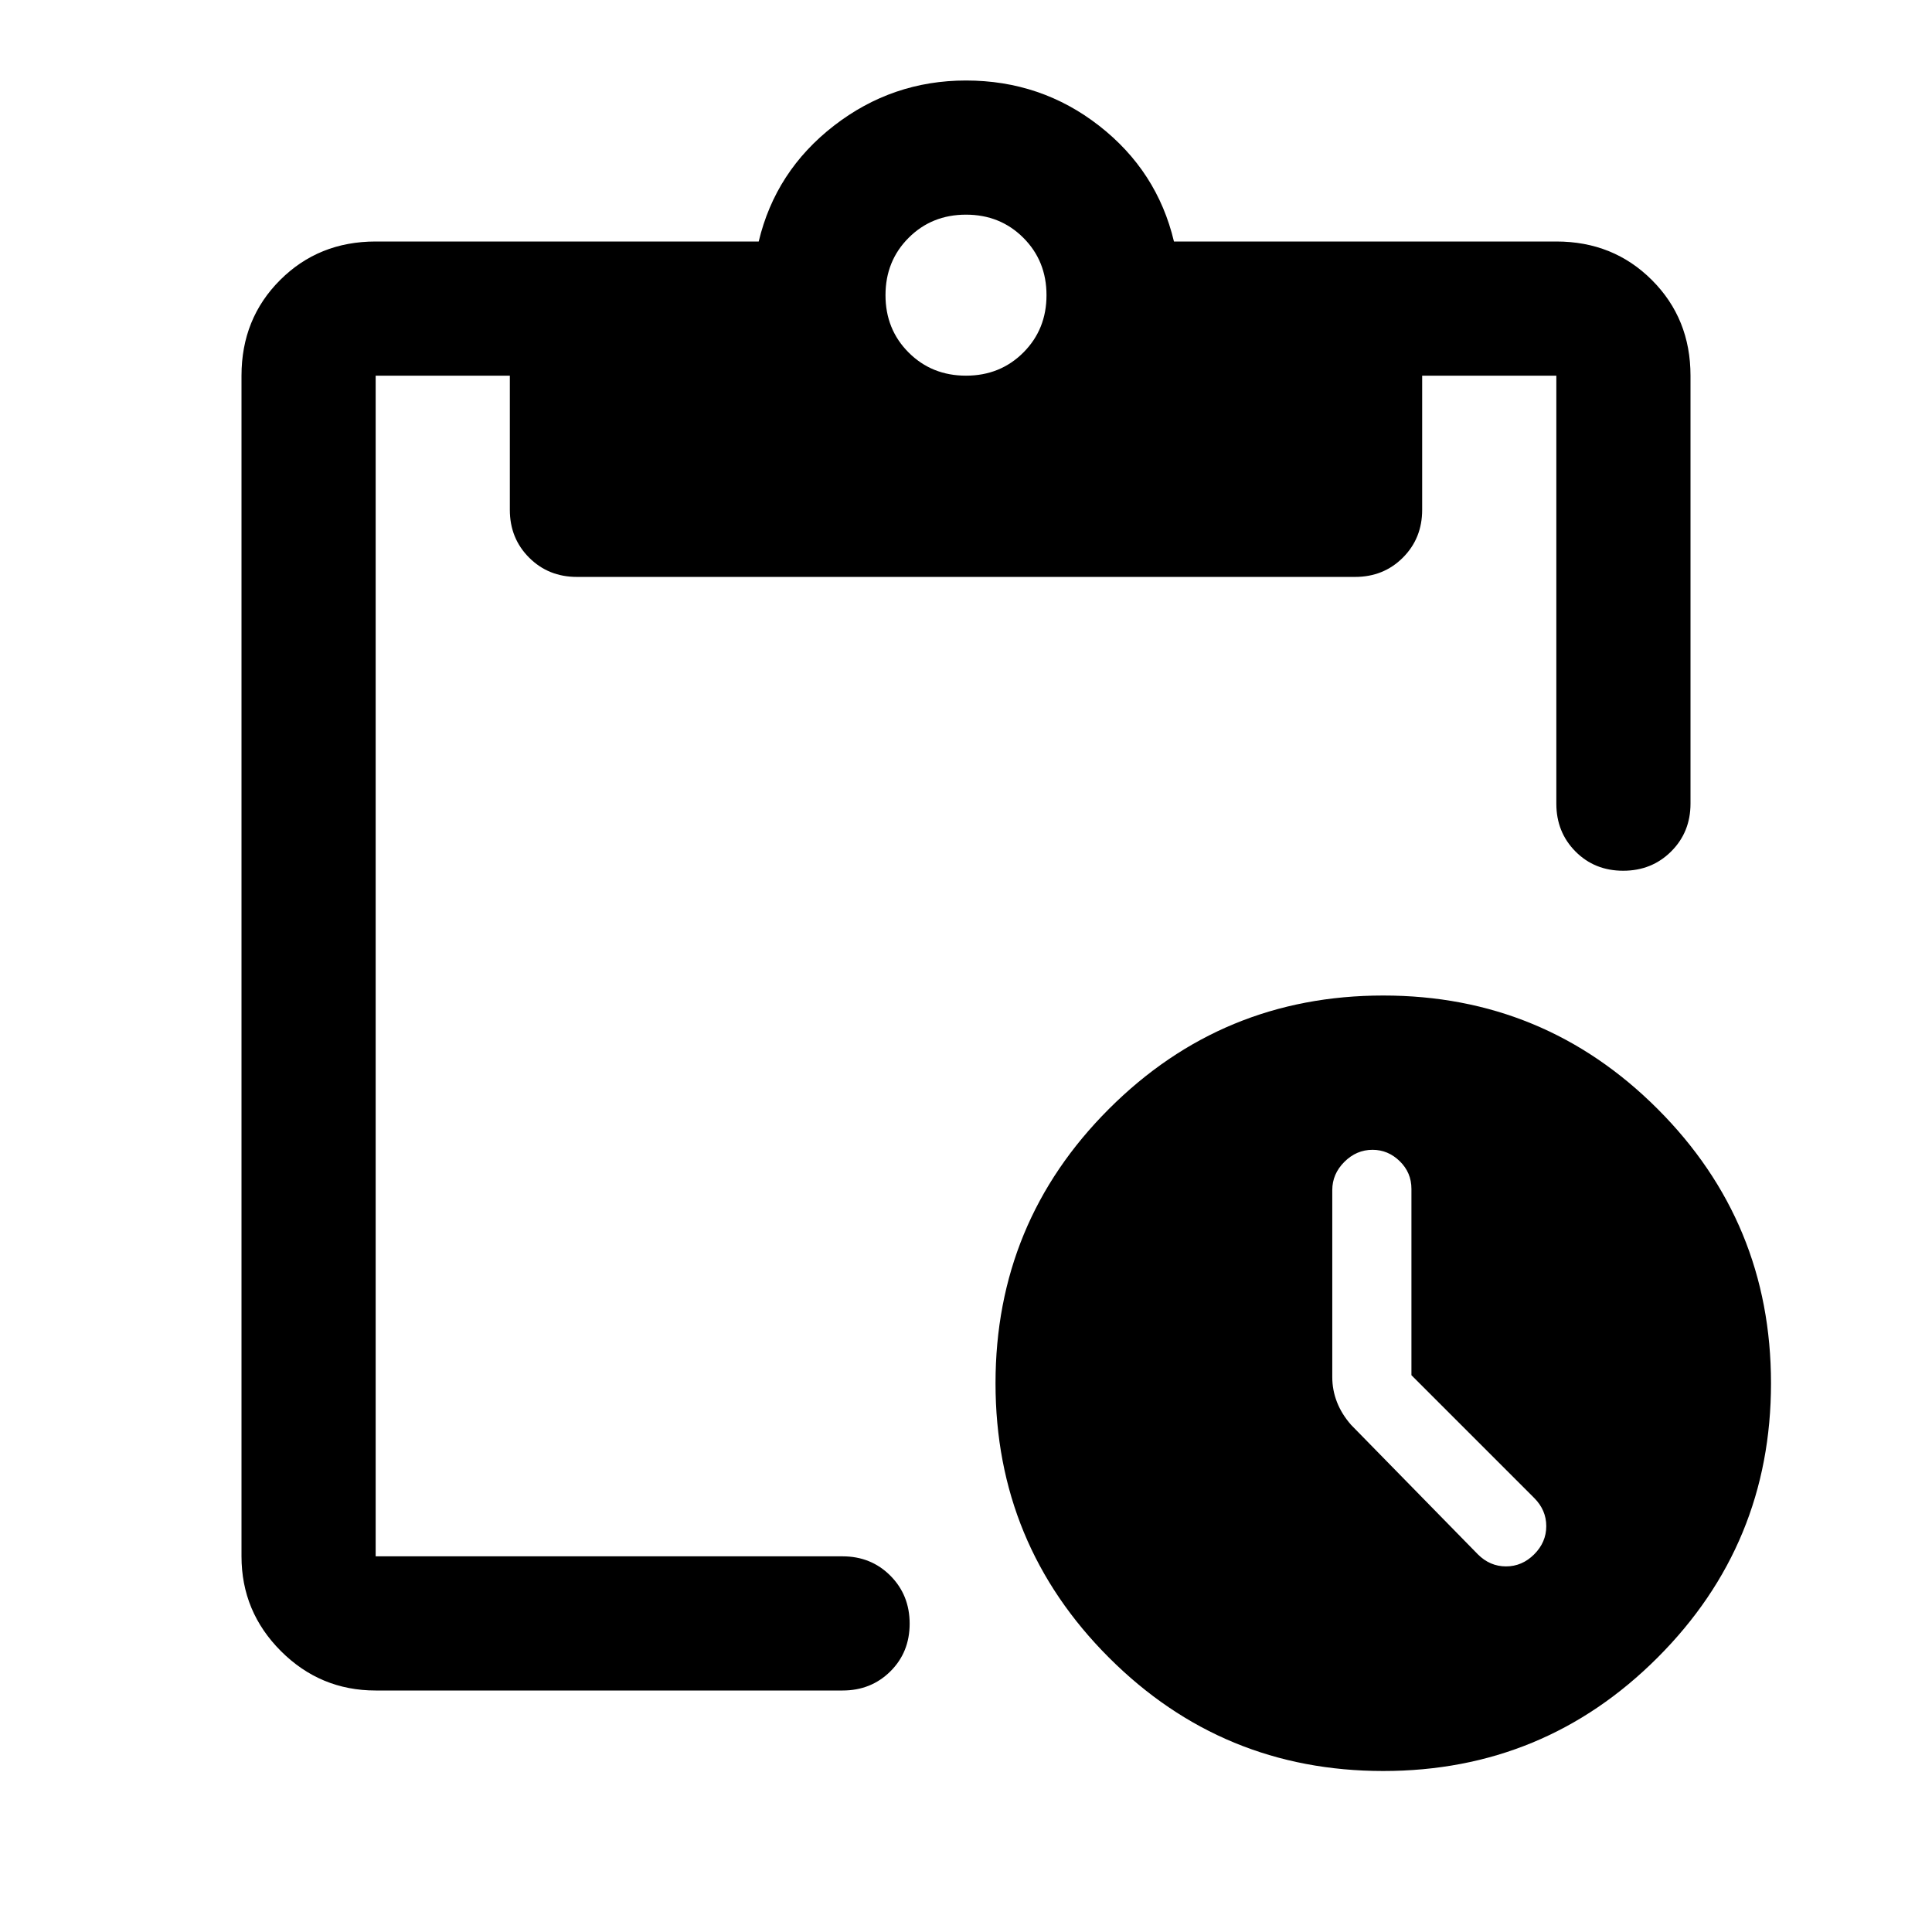 <svg xmlns="http://www.w3.org/2000/svg" height="40" viewBox="0 -960 960 960" width="40"><path d="M687.334-80q-79.957 0-136.312-56.355-56.355-56.355-56.355-136.311 0-79.957 56.355-136.312 56.355-56.355 136.312-56.355 79.956 0 136.311 56.355Q880-352.623 880-272.666q0 79.956-56.355 136.311Q767.29-80 687.334-80Zm13.999-196.666v-92.614q0-8.053-5.8-13.72-5.8-5.666-13.533-5.666-8 0-14 6t-6 14v93q0 6.377 2.333 12.355 2.334 5.978 7 11.311l63 64.334q6 6 14 6t14-6q6-6 6-14t-6-14l-61-61ZM186.666-120q-27.5 0-47.083-19.583T120-186.666v-586.668q0-28.333 19.167-47.499Q158.333-840 186.666-840H377q8.334-35 37.333-57.5 29-22.5 65.667-22.5 37.333 0 66.167 22.5Q575-875 583.333-840h190.001q28.333 0 47.499 19.167Q840-801.667 840-773.334v212.669q0 14.166-9.617 23.749-9.617 9.584-23.833 9.584-14.216 0-23.716-9.584-9.5-9.583-9.5-23.749v-212.669h-66.667v66.667q0 14.166-9.583 23.749-9.583 9.584-23.75 9.584H286.666q-14.167 0-23.75-9.584-9.583-9.583-9.583-23.749v-66.667h-66.667v586.668h232.002q14.166 0 23.75 9.617 9.583 9.617 9.583 23.833 0 14.216-9.583 23.716-9.584 9.5-23.75 9.5H186.666ZM480-773.334q17 0 28.5-11.5t11.5-28.5q0-17-11.5-28.5t-28.5-11.5q-17 0-28.5 11.5t-11.5 28.5q0 17 11.5 28.5t28.5 11.5Z"/></svg>